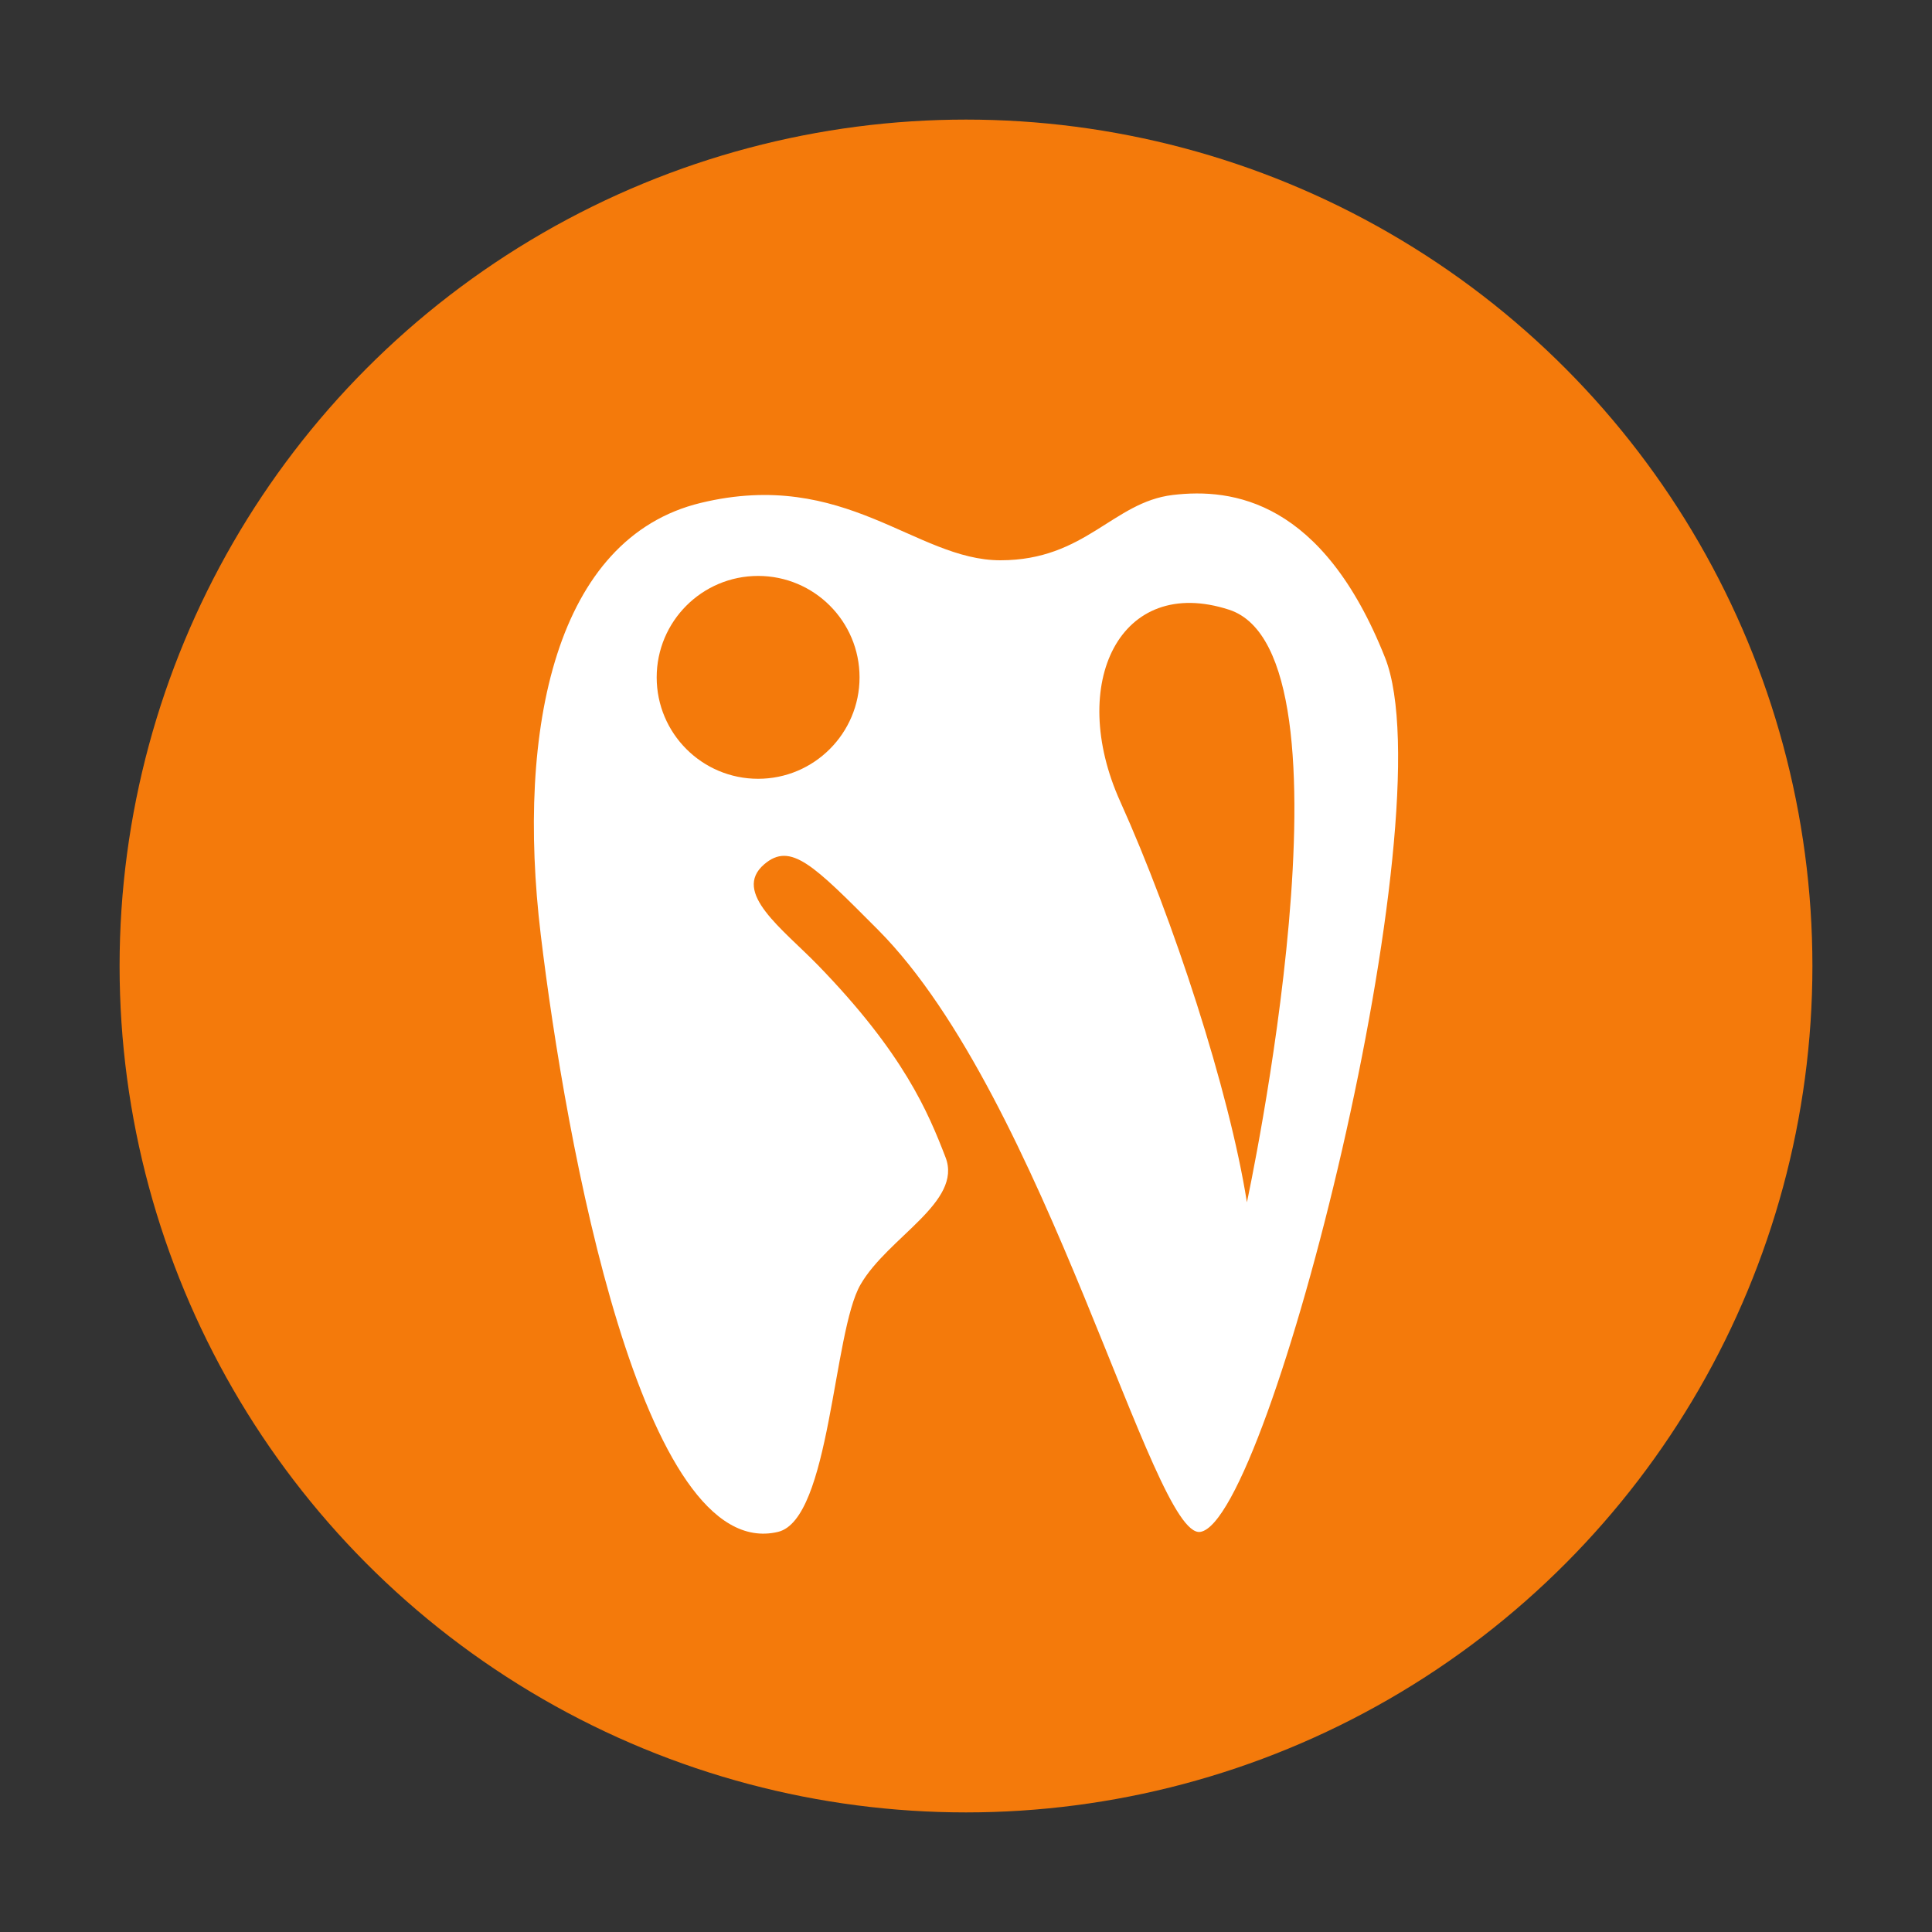 <svg xmlns="http://www.w3.org/2000/svg" viewBox="0 0 1000 1000"><rect x="0" y="0" width="1000" height="1000" fill="#333333" stroke="none"/><style>.st0{fill:#f47a0b}.st1{fill:#fff}</style><circle class="st0" cx="500" cy="500" r="438.1" id="Layer_2"/><path class="st1" d="M716.9 340.4C684.6 259 638 252.5 607 256.2c-31 3.7-45.2 33.8-89.2 33.8s-80.2-47.8-155.1-29.7-95.7 116.3-82.8 223.6c12.9 107.3 52.4 325.8 122.8 309 27.1-6.5 28.4-103.4 42.7-128 14.2-24.6 53-42.7 44-65.9-9-23.3-21.6-53.7-66.1-99.5-18.1-18.6-44.6-37.6-27.8-52.1 13.8-11.9 25.7.5 59 33.9 86.8 87.3 142.2 315.5 166.8 311.6 35.9-5.7 127.9-371 95.6-452.5zm-324.5 62.7c-29 0-52.5-23.5-52.5-52.5s23.5-52.5 52.5-52.5 52.5 23.5 52.5 52.5c0 28.9-23.5 52.5-52.5 52.5zm253 219.2c-9.2-58-38.1-146.5-65.6-207.5s-.1-117.6 56.4-99.2c70.2 22.9 9.2 306.7 9.2 306.7z" id="Layer_1"/></svg>